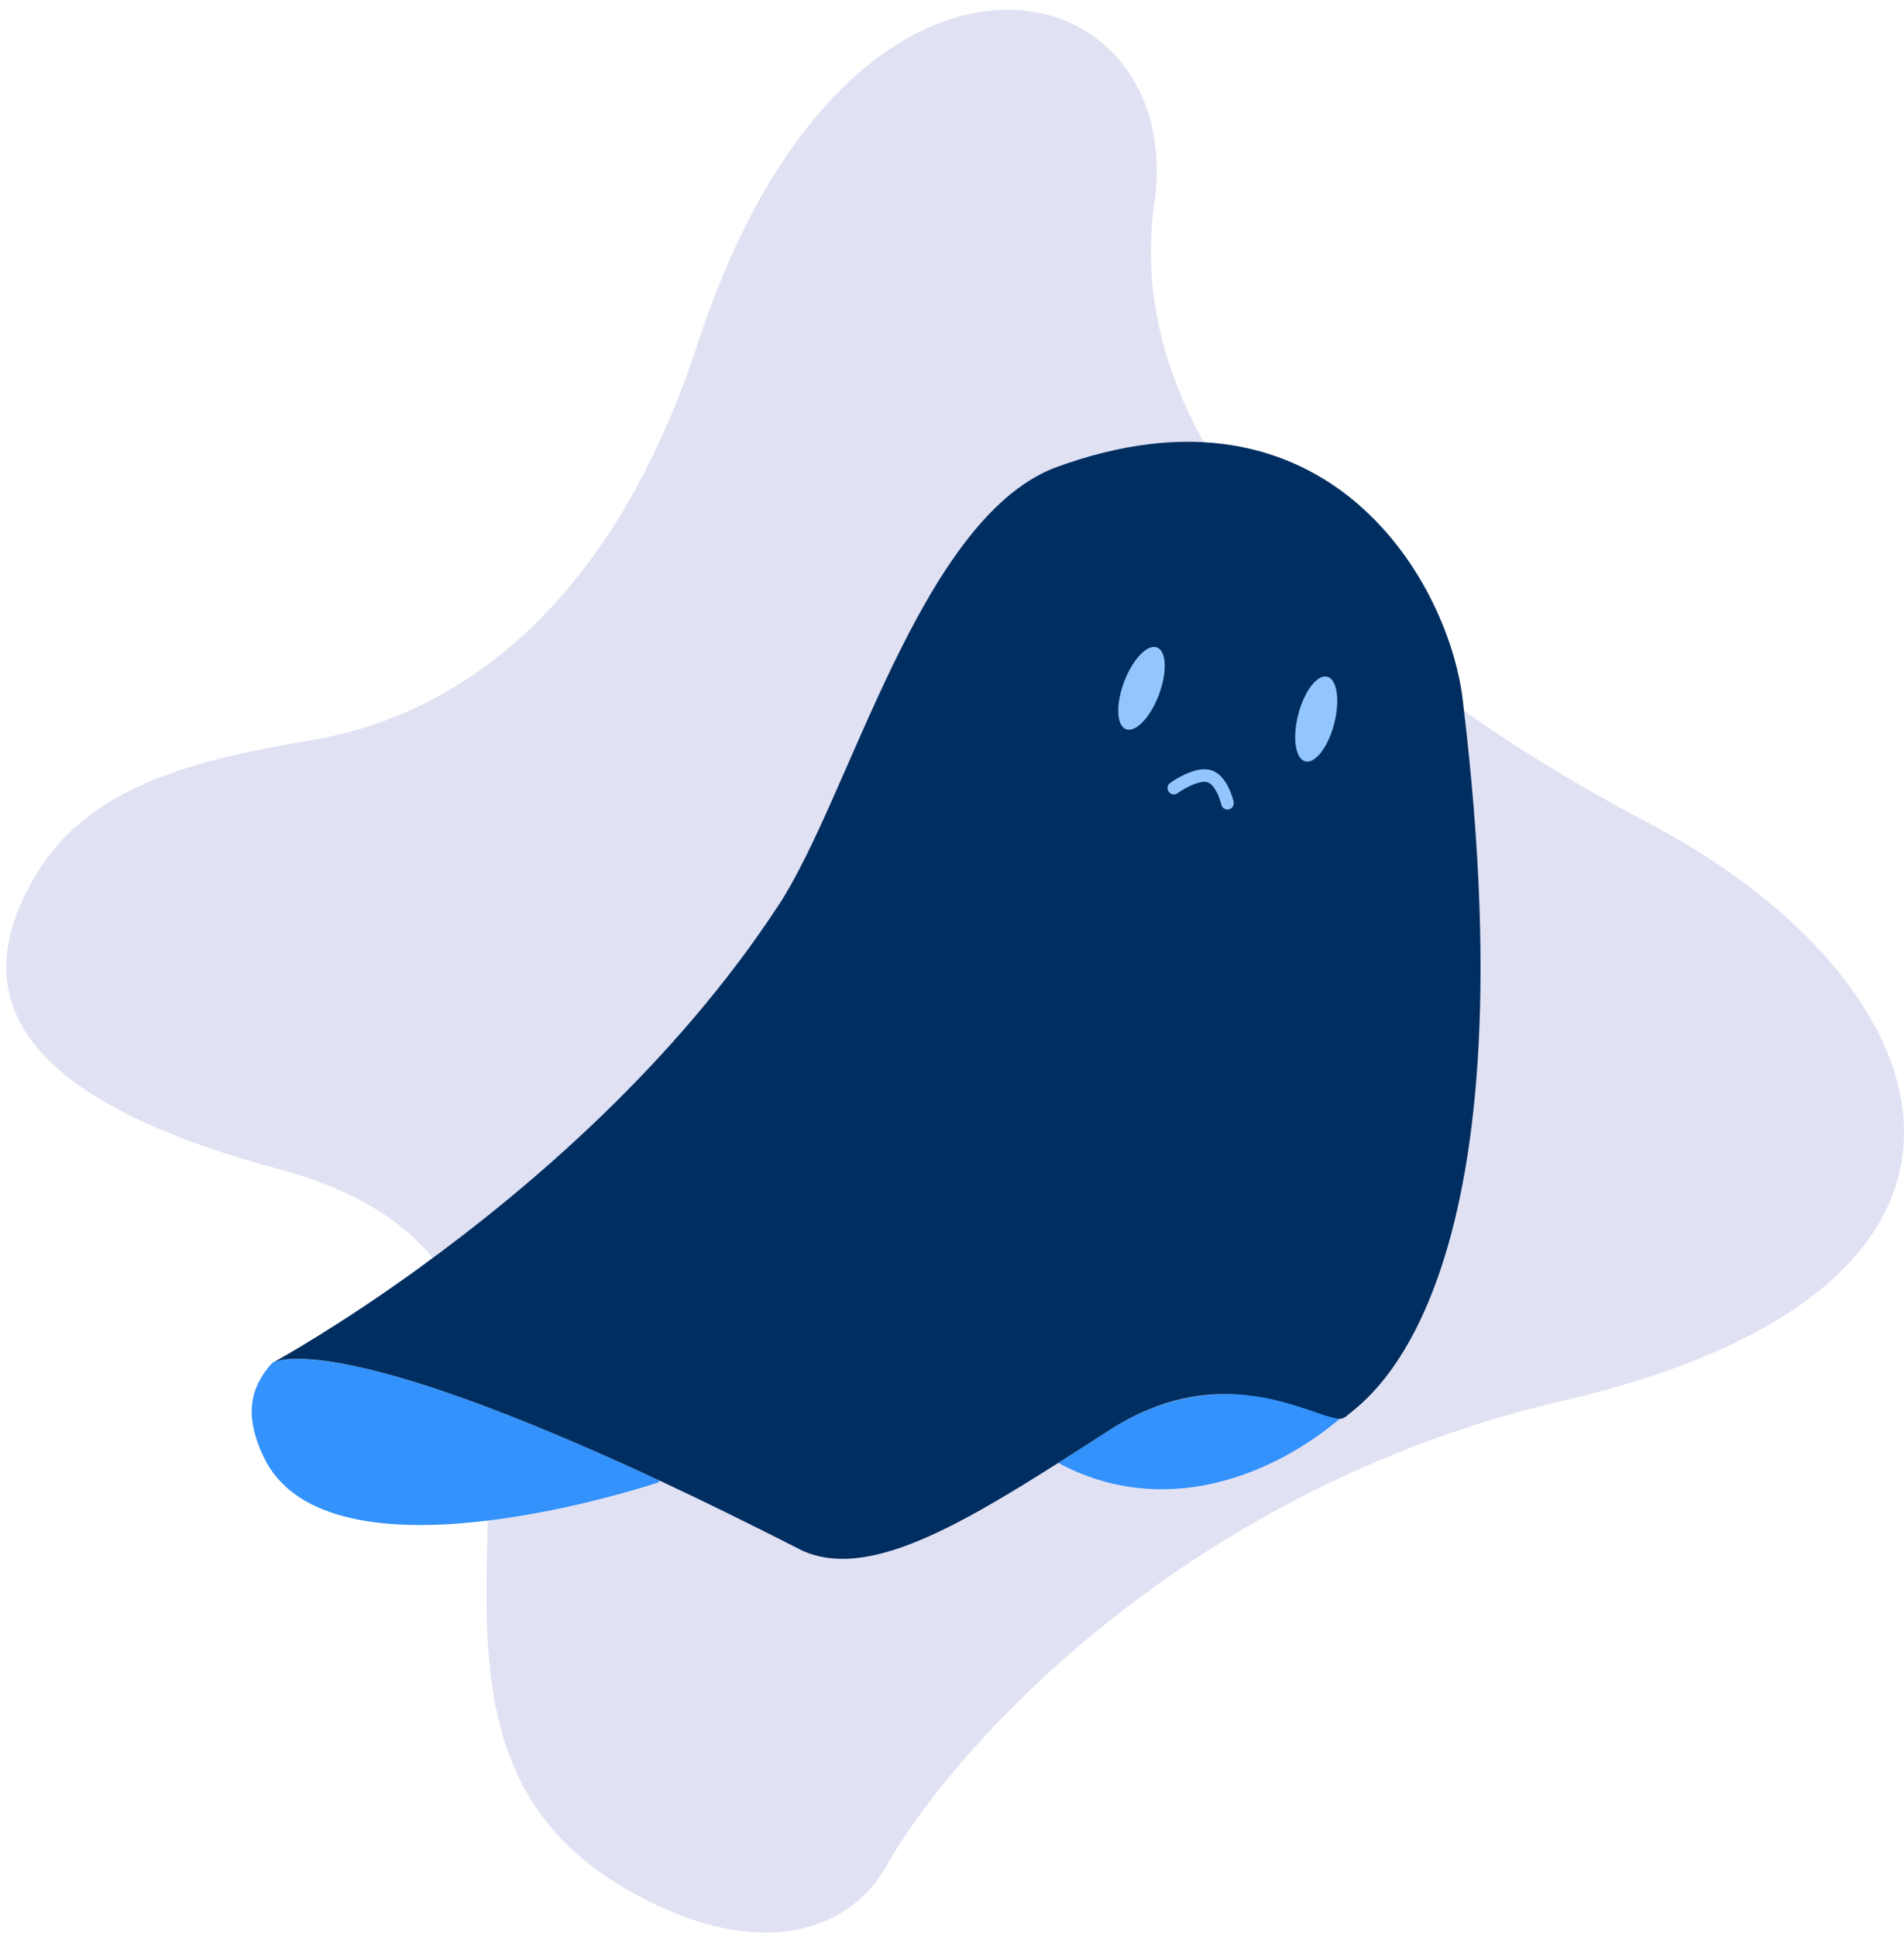<svg width="178" height="181" viewBox="0 0 178 181" fill="none" xmlns="http://www.w3.org/2000/svg">
<path d="M57.942 176.152C70.434 183.681 79.345 180.555 82.757 174.517C89.355 162.842 111.291 138.965 146.055 130.895C192.097 120.207 182.482 91.828 154.178 76.936C125.874 62.044 104.71 41.438 107.913 19.033C111.117 -3.372 79.38 -11.096 65.266 32.004C56.146 59.857 39.801 67.319 29.378 69.113C19.555 70.803 8.81 72.924 3.57 81.403C-2.788 91.691 -0.57 102.098 26.051 109.236C63.776 119.351 29.944 159.275 57.942 176.152Z" fill="#E0E1F3"/>
<path d="M25.486 127.333C26.015 127.031 31.981 124.505 61.664 138.343C61.578 138.461 61.541 138.516 61.541 138.516C61.541 138.516 30.683 148.908 24.637 136.106C22.831 132.295 23.349 129.67 25.435 127.363L25.486 127.333Z" fill="#3392FB"/>
<path d="M125.252 132.57C118.803 137.992 108.69 141.927 98.932 136.694C100.474 135.709 102.066 134.694 103.691 133.644C113.491 127.347 122.123 131.56 125.252 132.57Z" fill="#3392FB"/>
<path d="M136.804 65.892C143.392 120.756 127.735 130.713 125.991 132.225C125.487 132.663 125.282 132.631 124.519 132.435L124.506 132.442C121.277 131.586 113.491 127.347 103.691 133.643C102.067 134.693 100.473 135.708 98.932 136.693C88.934 143.034 80.861 147.502 75.045 144.908C70.112 142.392 65.663 140.214 61.664 138.343C31.982 124.505 26.015 127.031 25.486 127.333C26.1 126.999 31.727 123.88 39.303 118.395C39.329 118.38 39.355 118.366 39.361 118.345C49.488 111.006 63.05 99.44 72.799 84.562C79.435 74.445 85.928 48.797 98.455 43.764C124.2 34.16 135.735 54.732 136.804 65.892Z" fill="#002E61"/>
<path d="M108.337 64.929C109.137 62.819 109.059 60.834 108.163 60.495C107.268 60.155 105.895 61.591 105.095 63.702C104.296 65.812 104.374 67.797 105.269 68.136C106.165 68.475 107.538 67.039 108.337 64.929Z" fill="#93C6FF"/>
<path d="M124.729 67.622C125.295 65.437 125.003 63.472 124.077 63.232C123.15 62.991 121.94 64.567 121.373 66.751C120.807 68.936 121.099 70.901 122.026 71.141C122.952 71.382 124.162 69.806 124.729 67.622Z" fill="#93C6FF"/>
<path d="M114.75 75.641C114.616 75.641 114.486 75.595 114.381 75.511C114.277 75.427 114.204 75.309 114.176 75.178C114.071 74.703 113.604 73.297 112.864 73.088C112.124 72.879 110.672 73.691 110.084 74.116C109.958 74.208 109.8 74.245 109.646 74.221C109.492 74.196 109.354 74.111 109.262 73.984C109.171 73.858 109.133 73.7 109.158 73.546C109.182 73.392 109.267 73.254 109.394 73.162C109.625 72.995 111.699 71.536 113.183 71.955C114.732 72.392 115.27 74.669 115.326 74.928C115.344 75.014 115.344 75.103 115.323 75.188C115.303 75.274 115.264 75.354 115.209 75.422C115.154 75.491 115.084 75.546 115.004 75.584C114.925 75.622 114.838 75.642 114.75 75.641H114.75Z" fill="#93C6FF"/>
</svg>
